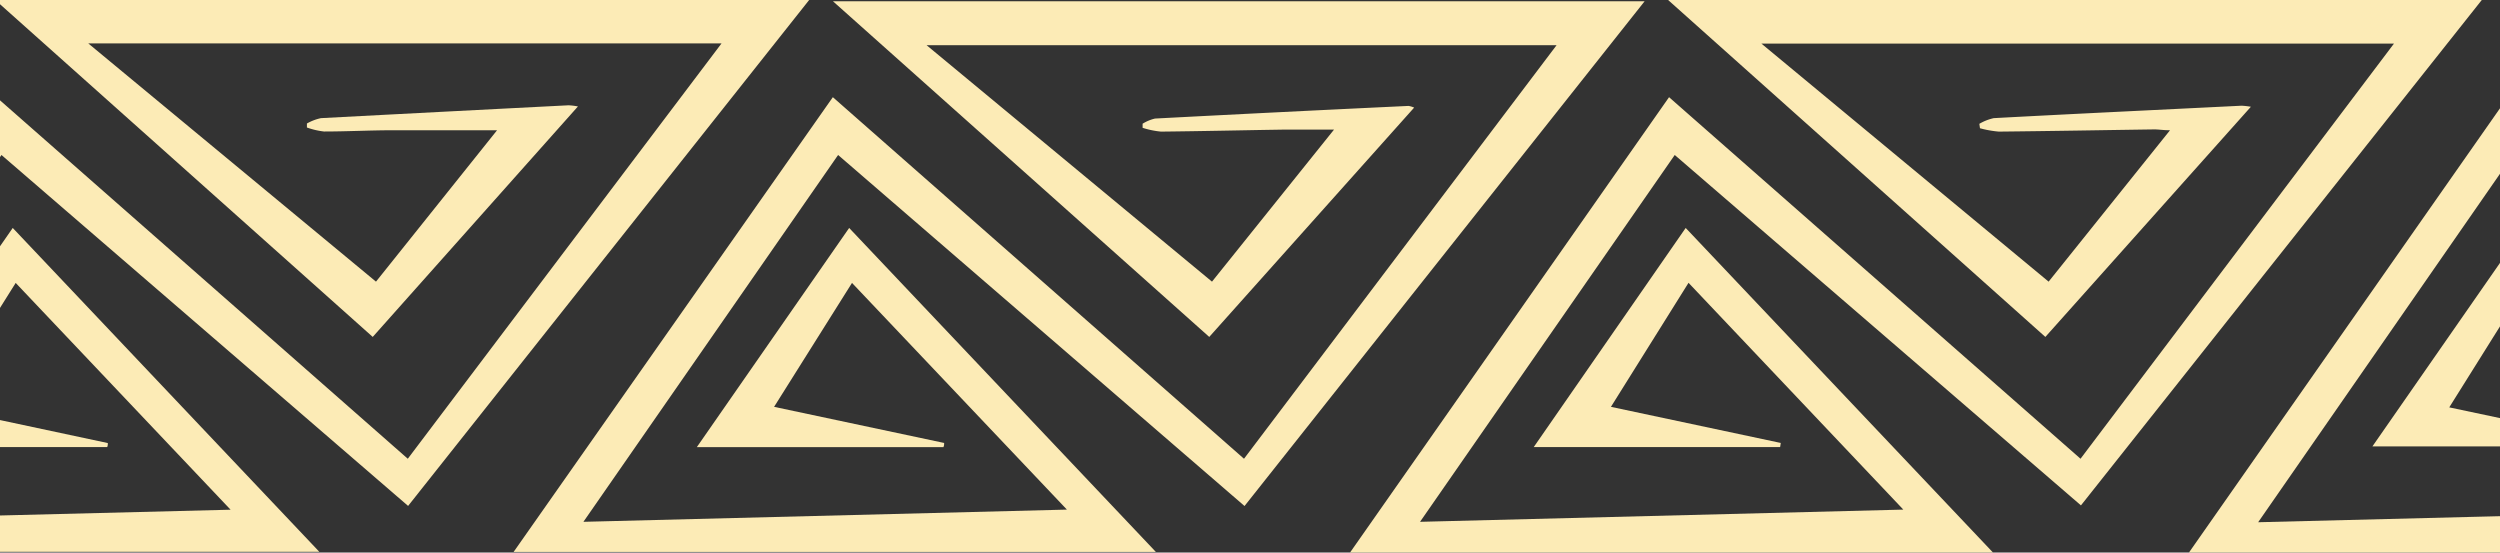 <svg id="Camada_1" data-name="Camada 1" xmlns="http://www.w3.org/2000/svg" viewBox="0 0 237.44 52.48"><rect x="0" y="0" width="237.44" height="52.48" fill="#333333" stroke="none"/><defs><style>.cls-1{fill:#FCEBB6;fill-rule:evenodd;}</style></defs><title>borda-marajoara</title><path class="cls-1" d="M274.19,26.79l11.57-14.46h-1.52l-15,.23a2.91,2.91,0,0,1-1.09,0c-.26-.11-.42-.48-.63-.74.23-.16.45-.46.7-.48,1.56-.12,3.12-.17,4.68-.25l19.54-1c.22,0,.45,0,1,0L273.9,32,238.18.19h77l-37.94,47.9L238.65,14.76,214.47,49.6l45.91-1.15L240,26.91l-7.38,11.78,16.12,3.41c0,.1,0,.2,0,.3H225.32l14.4-20.71,29.17,30.8h-61L238.15,9.27l39.06,34.34L307,4.15H246.87Z"/><path class="cls-1" d="M55.41,49.56l45.92-1.16L80.92,26.87l-7.4,11.77,16.15,3.43c0,.13,0,.26-.07.4H66.18L80.65,21.65l29.13,30.77h-61L79.1,9.23l39.05,34.34L147.84,4.29H88l27.11,22.46L126.7,12.31c-1.79,0-3.32,0-4.85,0-3.86.06-7.72.15-11.58.19a8.27,8.27,0,0,1-1.75-.36v-.39a3.93,3.93,0,0,1,1.18-.49q12-.63,24.08-1.2a2.26,2.26,0,0,1,.53.16L114.85,32,79.11.12H156.2l-38,47.94L79.6,14.72Z"/><path class="cls-1" d="M227.37,4.14H167.29l27.28,22.61L206.1,12.37c-.64,0-1.07-.08-1.5-.08-4.92.07-9.83.16-14.75.21a9.86,9.86,0,0,1-1.8-.32l-.06-.42a4.72,4.72,0,0,1,1.37-.54c7.84-.42,15.69-.79,23.53-1.18a7,7,0,0,1,.89.1L194.26,32,158.43,0h77.28l-38.07,48L159.06,14.72,134.87,49.56l45.9-1.16-20.4-21.54L153,38.64l16.13,3.43-.06.39h-23.4L160.1,21.65l29.19,30.83H128.22l30.3-43.25L197.6,43.57Z"/><path class="cls-1" d="M-24,49.56,21.9,48.41,1.49,26.87-5.89,38.64l16.13,3.44c0,.12,0,.25-.06.38H-13.24L1.21,21.65,30.33,52.41H-30.6L-.34,9.23,38.73,43.57,68.53,4.12H8.38L35.71,26.75l11.5-14.38c-3.45,0-6.64,0-9.83,0-2.2,0-4.41.12-6.61.12a7.27,7.27,0,0,1-1.62-.38c0-.13,0-.26,0-.38a4.65,4.65,0,0,1,1.34-.51Q42.25,10.6,54,10a6.46,6.46,0,0,1,.89.11L35.4,32-.45,0h77.3L38.76,48.05.14,14.72Z"/></svg>